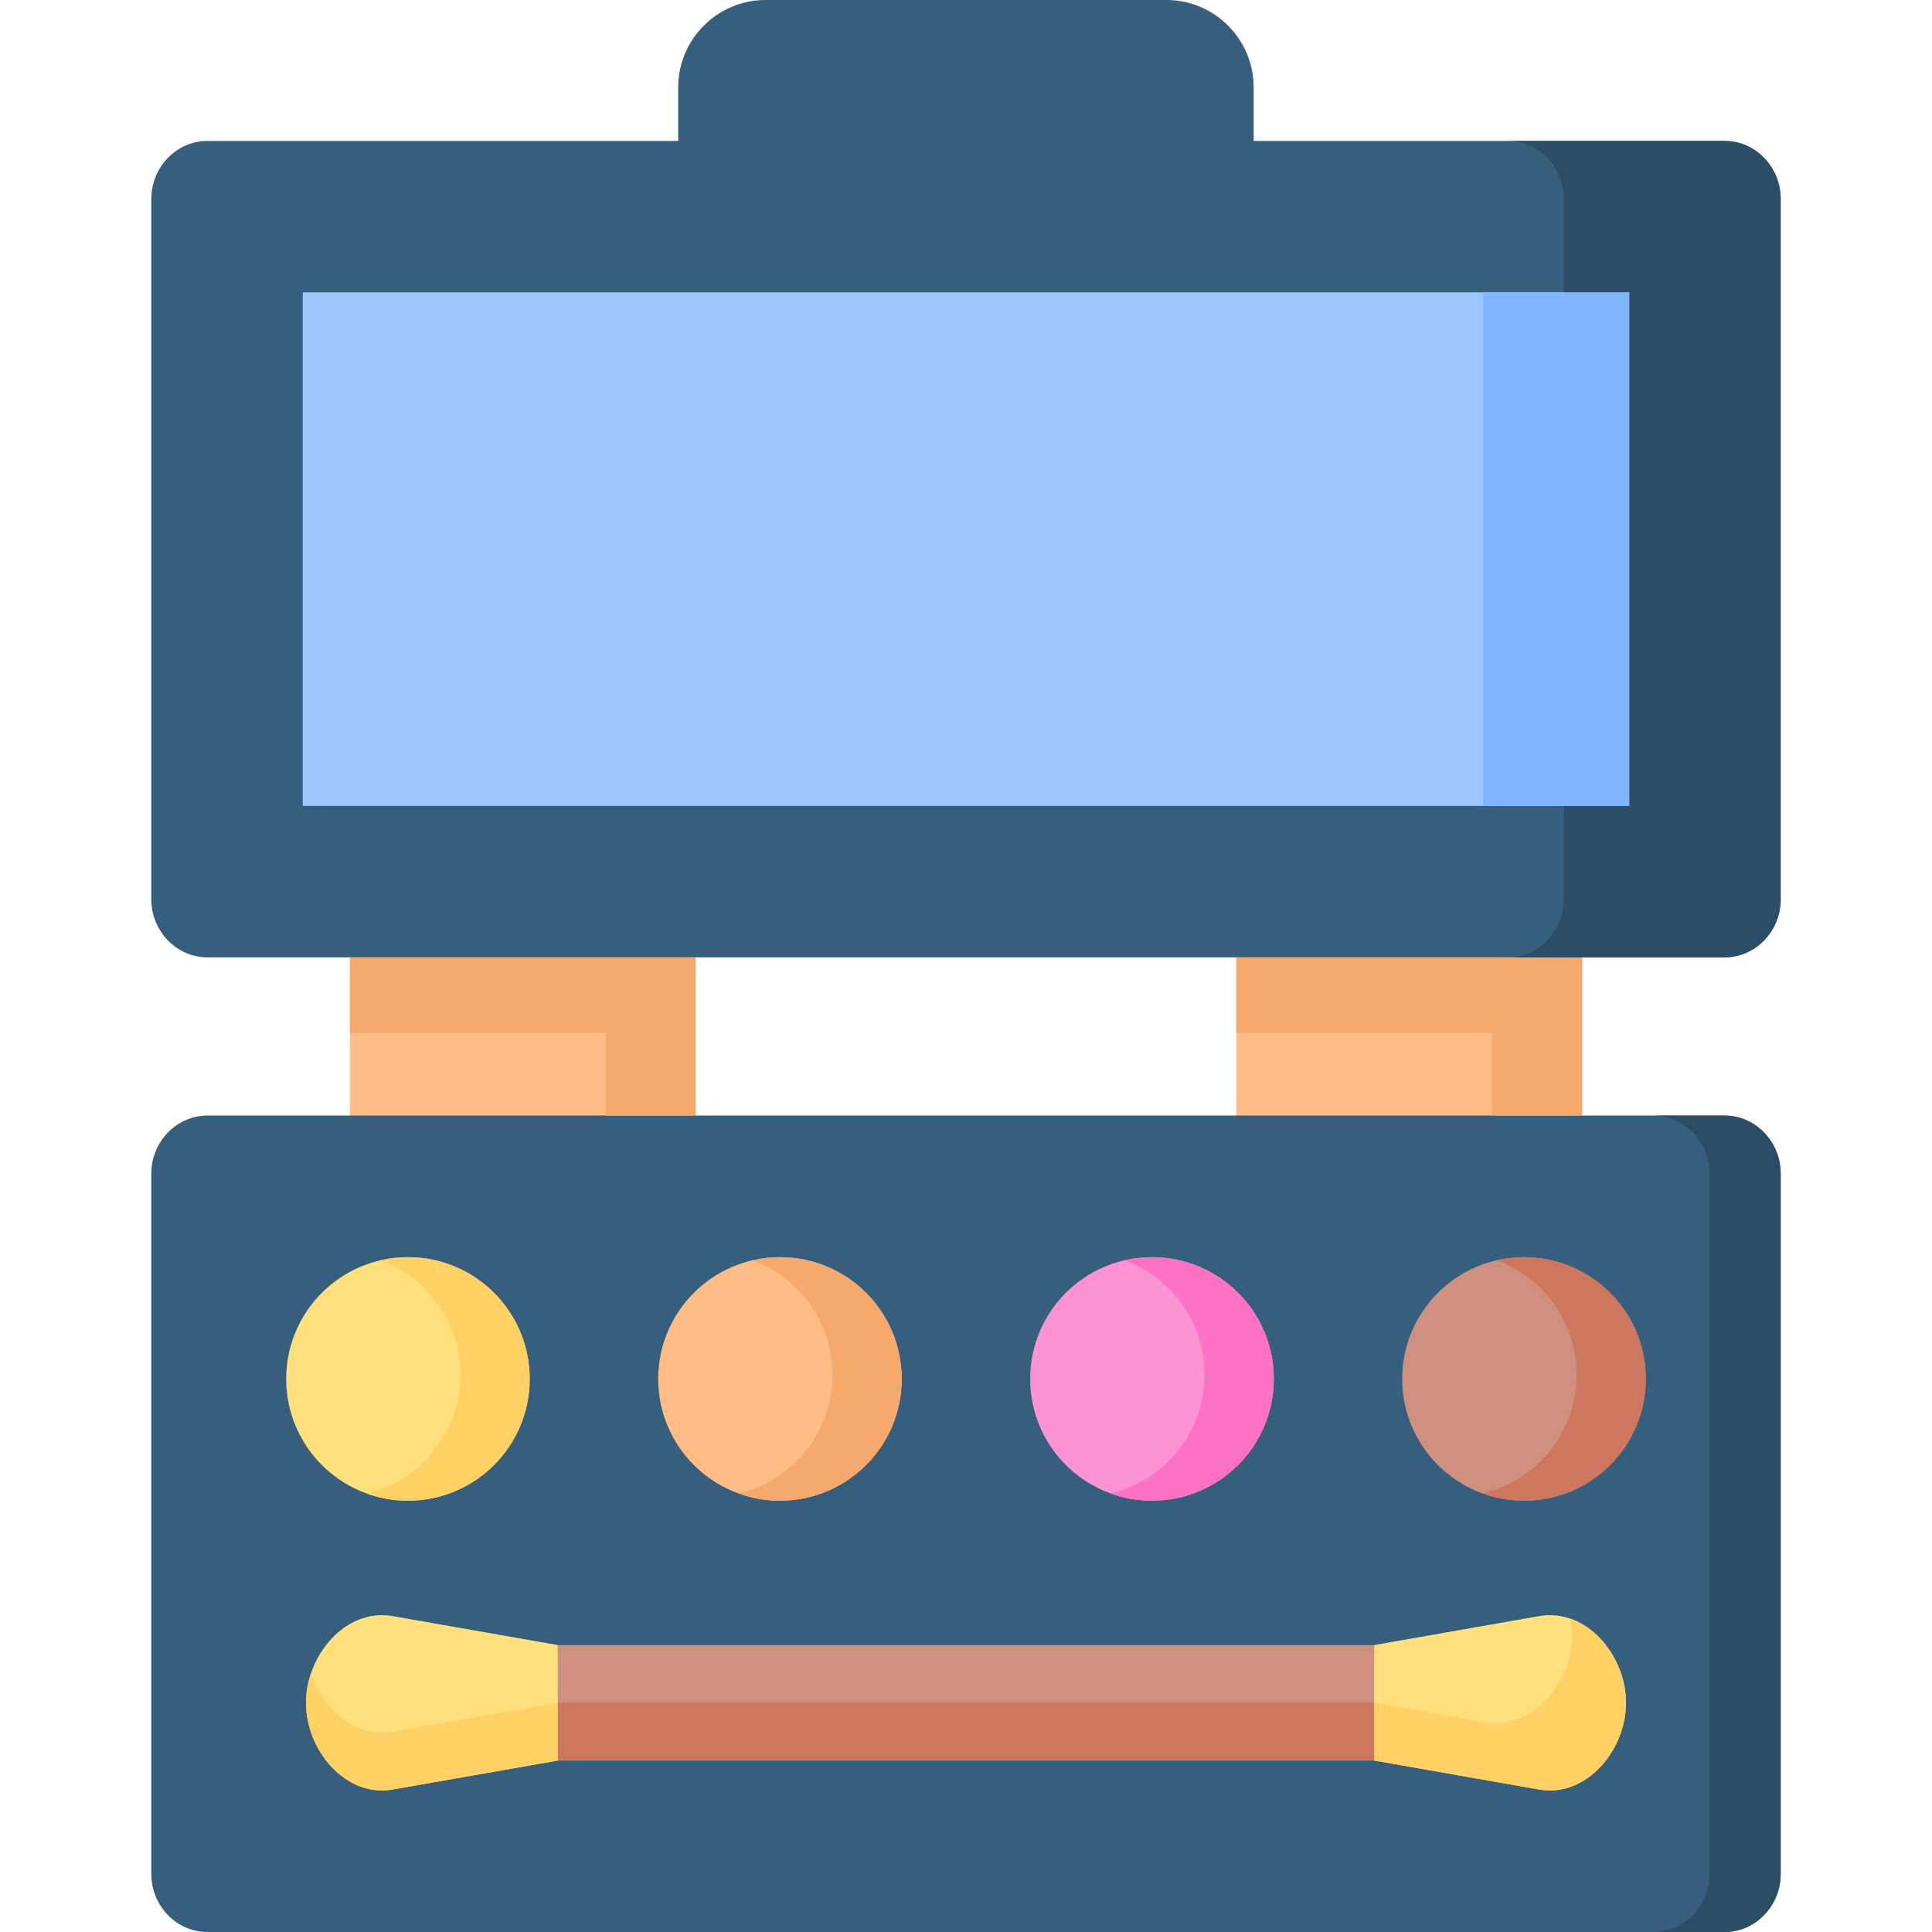 <svg id="Layer_1" enable-background="new 0 0 512 512" height="512" viewBox="0 0 512 512" width="512" xmlns="http://www.w3.org/2000/svg"><g><g><path clip-rule="evenodd" d="m92.721 239.86h91.634v69.628h-91.634z" fill="#ffbc85" fill-rule="evenodd"/></g><g><path clip-rule="evenodd" d="m327.616 239.86h91.663v69.628h-91.663z" fill="#ffbc85" fill-rule="evenodd"/></g><g><path clip-rule="evenodd" d="m54.964 37.349c-8.176 0-14.863 6.921-14.863 15.389v185.579c0 8.469 6.687 15.389 14.863 15.389h37.757 91.634 143.262 91.663 37.757c8.176 0 14.863-6.921 14.863-15.389v-185.578c0-8.469-6.687-15.389-14.863-15.389h-124.807v-14.251c0-12.703-10.396-23.099-23.098-23.099h-106.264c-12.732 0-23.127 10.396-23.127 23.099v14.251h-124.777z" fill="#365e7d" fill-rule="evenodd"/></g><g><path clip-rule="evenodd" d="m80.223 77.473h351.554v136.111h-351.554z" fill="#9dc6fb" fill-rule="evenodd"/></g><g><path clip-rule="evenodd" d="m327.616 295.642h-143.261-91.634-37.757c-8.176 0-14.863 6.921-14.863 15.389v185.579c0 8.469 6.687 15.389 14.863 15.389h402.073c8.176 0 14.863-6.921 14.863-15.389v-185.579c0-8.469-6.687-15.389-14.863-15.389h-37.757z" fill="#365e7d" fill-rule="evenodd"/></g><g><path clip-rule="evenodd" d="m364.176 435.958h-216.352l-9.257 15.039 9.257 15.565h216.352l5.928-15.302z" fill="#d09080" fill-rule="evenodd"/></g><g><path clip-rule="evenodd" d="m147.824 435.958-43.773-7.68c-12.44-2.161-22.952 10.338-22.952 22.982s10.512 25.143 22.952 22.982l43.773-7.68z" fill="#ffe07d" fill-rule="evenodd"/></g><g><path clip-rule="evenodd" d="m407.92 428.278-43.744 7.68v30.604l43.744 7.68c12.44 2.161 22.981-10.338 22.981-22.982 0-12.645-10.542-25.143-22.981-22.982z" fill="#ffe07d" fill-rule="evenodd"/></g><g><path clip-rule="evenodd" d="m108.11 333.166c-17.813 0-32.267 14.426-32.267 32.268 0 17.813 14.455 32.268 32.267 32.268s32.267-14.455 32.267-32.268c.001-17.842-14.454-32.268-32.267-32.268z" fill="#ffe07d" fill-rule="evenodd"/></g><g><path clip-rule="evenodd" d="m206.694 333.166c-17.813 0-32.267 14.426-32.267 32.268 0 17.813 14.455 32.268 32.267 32.268 17.842 0 32.267-14.455 32.267-32.268 0-17.842-14.425-32.268-32.267-32.268z" fill="#ffbc85" fill-rule="evenodd"/></g><g><path clip-rule="evenodd" d="m305.277 333.166c-17.813 0-32.267 14.426-32.267 32.268 0 17.813 14.455 32.268 32.267 32.268 17.842 0 32.297-14.455 32.297-32.268 0-17.842-14.455-32.268-32.297-32.268z" fill="#fe93d3" fill-rule="evenodd"/></g><g><path clip-rule="evenodd" d="m403.89 333.166c-17.842 0-32.297 14.426-32.297 32.268 0 17.813 14.455 32.268 32.297 32.268 17.813 0 32.267-14.455 32.267-32.268 0-17.842-14.454-32.268-32.267-32.268z" fill="#d09080" fill-rule="evenodd"/></g><g><path clip-rule="evenodd" d="m471.9 496.611v-185.58c0-8.469-6.687-15.389-14.863-15.389h-18.893c8.176 0 14.893 6.921 14.893 15.389v185.579c0 8.469-6.716 15.389-14.893 15.389h18.893c8.176.001 14.863-6.92 14.863-15.388z" fill="#2b4d66" fill-rule="evenodd"/></g><g><path clip-rule="evenodd" d="m140.378 365.435c0-17.842-14.455-32.268-32.267-32.268-2.511 0-4.964.292-7.33.818 12.411 4.497 21.259 16.382 21.259 30.341 0 15.302-10.658 28.122-24.967 31.451 3.446 1.256 7.154 1.927 11.038 1.927 17.812-.001 32.267-14.456 32.267-32.269z" fill="#ffd064" fill-rule="evenodd"/></g><g><path clip-rule="evenodd" d="m238.961 365.435c0-17.842-14.425-32.268-32.267-32.268-2.511 0-4.964.292-7.3.818 12.381 4.497 21.229 16.382 21.229 30.341 0 15.302-10.658 28.122-24.938 31.451 3.417 1.256 7.154 1.927 11.009 1.927 17.842-.001 32.267-14.456 32.267-32.269z" fill="#f5a96c" fill-rule="evenodd"/></g><g><path clip-rule="evenodd" d="m337.574 365.435c0-17.842-14.455-32.268-32.297-32.268-2.511 0-4.964.292-7.3.818 12.381 4.497 21.229 16.382 21.229 30.341 0 15.302-10.658 28.122-24.938 31.451 3.446 1.256 7.154 1.927 11.009 1.927 17.842-.001 32.297-14.456 32.297-32.269z" fill="#fe72c5" fill-rule="evenodd"/></g><g><path clip-rule="evenodd" d="m436.157 365.435c0-17.842-14.455-32.268-32.267-32.268-2.541 0-4.964.292-7.33.818 12.381 4.497 21.259 16.382 21.259 30.341 0 15.302-10.659 28.122-24.967 31.451 3.446 1.256 7.154 1.927 11.038 1.927 17.813-.001 32.267-14.456 32.267-32.269z" fill="#ce775f" fill-rule="evenodd"/></g><g><path clip-rule="evenodd" d="m184.355 295.642v-41.934h-91.634v20.032h67.776v21.902z" fill="#f5a96c" fill-rule="evenodd"/></g><g><path clip-rule="evenodd" d="m419.279 295.642v-41.934h-91.663v20.032h67.776v21.902z" fill="#f5a96c" fill-rule="evenodd"/></g><g><path clip-rule="evenodd" d="m471.9 238.318v-185.579c0-8.469-6.687-15.389-14.863-15.389h-57.439c8.176 0 14.863 6.921 14.863 15.389v24.734h17.316v136.111h-17.316v24.734c0 8.469-6.687 15.389-14.863 15.389h19.682 37.757c8.176.001 14.863-6.92 14.863-15.389z" fill="#2b4d66" fill-rule="evenodd"/></g><g><path clip-rule="evenodd" d="m431.777 213.584v-136.111h-16.645-22.105v136.111h22.105z" fill="#80b4fb" fill-rule="evenodd"/></g><g><path clip-rule="evenodd" d="m147.824 451.26h216.352v15.302h-216.352z" fill="#ce775f" fill-rule="evenodd"/></g><g><path clip-rule="evenodd" d="m104.051 474.242 43.773-7.68v-15.302l-8.235 1.46-35.538 6.191c-9.87 1.723-18.543-5.811-21.697-15.302-.818 2.453-1.256 5.052-1.256 7.651.001 12.644 10.513 25.143 22.953 22.982z" fill="#ffd064" fill-rule="evenodd"/></g><g><path clip-rule="evenodd" d="m364.176 466.562 43.744 7.68c12.44 2.161 22.981-10.338 22.981-22.982 0-9.695-6.191-19.303-14.688-22.281.263 1.46.409 2.979.409 4.468 0 12.644-10.512 25.143-22.952 22.982l-23.945-4.205-5.548-.964v15.302z" fill="#ffd064" fill-rule="evenodd"/></g></g></svg>